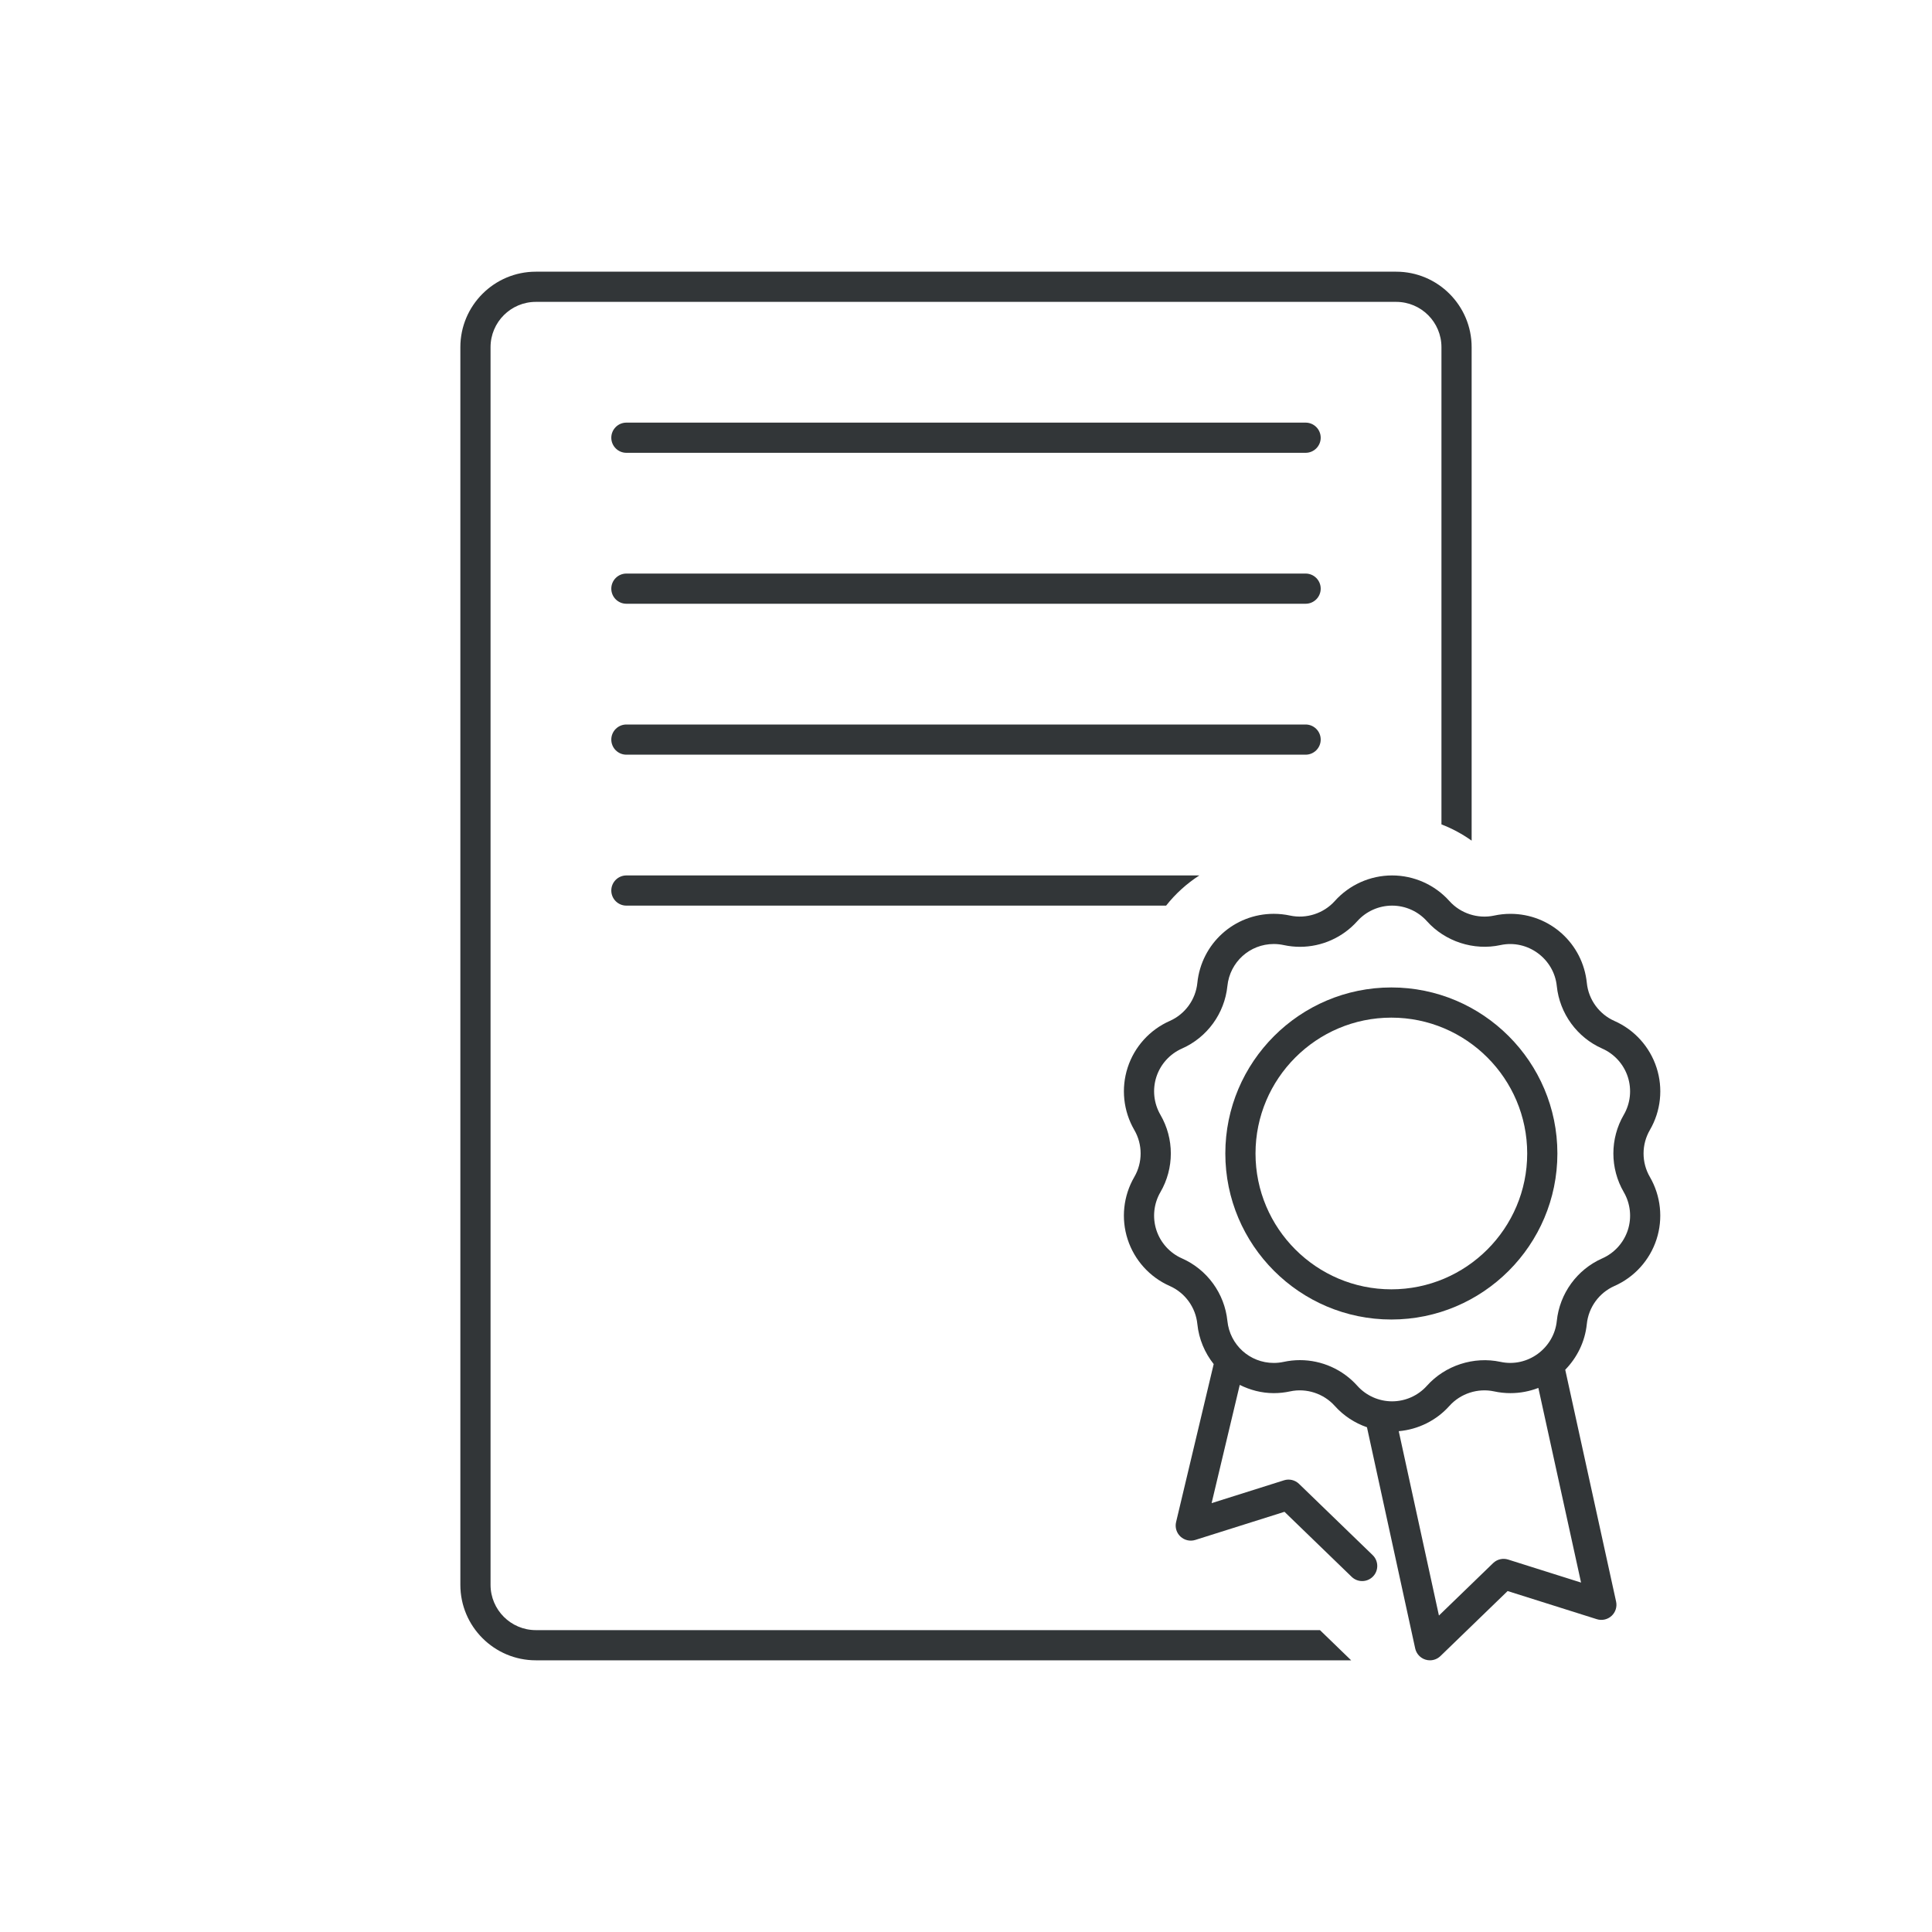 <?xml version="1.0" ?><!DOCTYPE svg  PUBLIC '-//W3C//DTD SVG 1.1//EN'  'http://www.w3.org/Graphics/SVG/1.1/DTD/svg11.dtd'><svg enable-background="new 0 0 128 128" id="Слой_1" version="1.1" viewBox="0 0 128 128" xml:space="preserve" xmlns="http://www.w3.org/2000/svg" xmlns:xlink="http://www.w3.org/1999/xlink"><g><path d="M92.181,65.421c-6.065,0-11,4.935-11,11s4.935,11,11,11s11-4.935,11-11S98.246,65.421,92.181,65.421z    M92.181,85.421c-4.963,0-9-4.038-9-9s4.037-9,9-9s9,4.038,9,9S97.144,85.421,92.181,85.421z" fill="#323638"/><path d="M35.5,108c-1.654,0-3-1.346-3-3V23c0-1.654,1.346-3,3-3h57c1.654,0,3,1.346,3,3v31.618   c0.708,0.273,1.379,0.635,2,1.077V23c0-2.757-2.243-5-5-5h-57c-2.757,0-5,2.243-5,5v82c0,2.757,2.243,5,5,5h54.018l-2.067-2H35.5z" fill="#323638"/><path d="M86.5,28h-45c-0.552,0-1,0.448-1,1s0.448,1,1,1h45c0.552,0,1-0.448,1-1S87.052,28,86.5,28z" fill="#323638"/><path d="M86.5,38h-45c-0.552,0-1,0.448-1,1s0.448,1,1,1h45c0.552,0,1-0.448,1-1S87.052,38,86.5,38z" fill="#323638"/><path d="M87.5,49c0-0.552-0.448-1-1-1h-45c-0.552,0-1,0.448-1,1s0.448,1,1,1h45C87.052,50,87.5,49.552,87.5,49z" fill="#323638"/><path d="M40.5,59c0,0.552,0.448,1,1,1h35.758c0.618-0.784,1.362-1.458,2.201-2H41.5C40.948,58,40.5,58.448,40.5,59z   " fill="#323638"/><path d="M109.309,74.865c0.728-1.252,0.889-2.759,0.44-4.136c-0.447-1.377-1.463-2.502-2.787-3.087   c-1.016-0.449-1.717-1.414-1.83-2.518c-0.267-2.611-2.444-4.58-5.064-4.58c-0.36,0-0.724,0.039-1.08,0.116   c-1.079,0.232-2.228-0.144-2.96-0.962C95.062,58.619,93.678,58,92.23,58c-1.448,0-2.832,0.619-3.798,1.697   c-0.732,0.818-1.882,1.193-2.96,0.962c-0.356-0.077-0.72-0.116-1.08-0.116c-2.621,0-4.799,1.969-5.065,4.58   c-0.112,1.104-0.813,2.069-1.829,2.518c-1.324,0.585-2.34,1.71-2.787,3.087c-0.448,1.377-0.287,2.884,0.44,4.137   c0.558,0.959,0.558,2.152,0,3.112c-0.728,1.252-0.889,2.759-0.44,4.136c0.447,1.376,1.463,2.502,2.787,3.087   c1.016,0.449,1.717,1.414,1.829,2.518c0.103,1.008,0.495,1.915,1.083,2.656l-2.491,10.466c-0.084,0.35,0.027,0.718,0.291,0.963   c0.265,0.245,0.64,0.33,0.982,0.222l5.908-1.864l4.452,4.308c0.194,0.188,0.444,0.281,0.695,0.281c0.262,0,0.522-0.102,0.719-0.305   c0.384-0.397,0.373-1.03-0.023-1.414l-4.88-4.722c-0.265-0.256-0.647-0.347-0.996-0.235l-4.795,1.513l1.865-7.834   c0.683,0.339,1.443,0.546,2.255,0.546c0.36,0,0.724-0.039,1.08-0.116c1.078-0.235,2.227,0.143,2.96,0.962   c0.583,0.652,1.322,1.133,2.133,1.414l3.195,14.654c0.078,0.354,0.341,0.639,0.688,0.744c0.095,0.029,0.192,0.043,0.289,0.043   c0.256,0,0.506-0.098,0.695-0.281l4.452-4.308l5.908,1.864c0.34,0.108,0.711,0.026,0.976-0.215   c0.264-0.241,0.379-0.604,0.302-0.953l-3.369-15.358c0.776-0.798,1.308-1.841,1.43-3.03c0.113-1.105,0.814-2.07,1.83-2.519   c1.324-0.585,2.34-1.71,2.787-3.087c0.448-1.377,0.287-2.884-0.44-4.137C108.751,77.018,108.751,75.825,109.309,74.865z    M99.919,103.325c-0.351-0.111-0.732-0.021-0.996,0.235l-3.59,3.474L92.67,94.819c1.285-0.112,2.491-0.706,3.358-1.675   c0.733-0.819,1.882-1.194,2.96-0.961c0.356,0.077,0.72,0.116,1.08,0.116c0.652,0,1.277-0.123,1.852-0.346l2.829,12.896   L99.919,103.325z M107.58,78.982c0.441,0.761,0.539,1.677,0.268,2.513c-0.272,0.836-0.89,1.521-1.694,1.876   c-1.671,0.738-2.824,2.326-3.012,4.144c-0.184,1.805-1.929,3.104-3.732,2.712c-1.768-0.38-3.667,0.236-4.872,1.583   c-0.587,0.656-1.428,1.031-2.307,1.032c-0.88,0-1.721-0.376-2.308-1.032c-0.966-1.079-2.351-1.698-3.798-1.698   c-0.36,0-0.722,0.039-1.074,0.115c-0.218,0.047-0.439,0.071-0.659,0.071c-1.591,0-2.912-1.196-3.074-2.783   c-0.186-1.818-1.34-3.406-3.011-4.144c-0.805-0.355-1.422-1.04-1.694-1.876c-0.271-0.836-0.174-1.752,0.268-2.513   c0.919-1.58,0.919-3.543,0-5.123c-0.441-0.761-0.539-1.677-0.268-2.513c0.272-0.836,0.89-1.521,1.694-1.876   c1.671-0.738,2.825-2.326,3.011-4.144c0.162-1.586,1.483-2.783,3.075-2.783c0.219,0,0.44,0.024,0.658,0.071   c0.353,0.076,0.714,0.115,1.074,0.115c1.447,0,2.832-0.619,3.798-1.698C90.51,60.376,91.351,60,92.23,60   c0.879,0,1.72,0.376,2.307,1.031c1.205,1.348,3.104,1.967,4.872,1.583c1.801-0.39,3.548,0.908,3.732,2.713   c0.187,1.818,1.341,3.406,3.012,4.144c0.805,0.355,1.422,1.04,1.694,1.876c0.271,0.836,0.174,1.752-0.268,2.513   C106.661,75.439,106.661,77.403,107.58,78.982z" fill="#323638"/></g></svg>